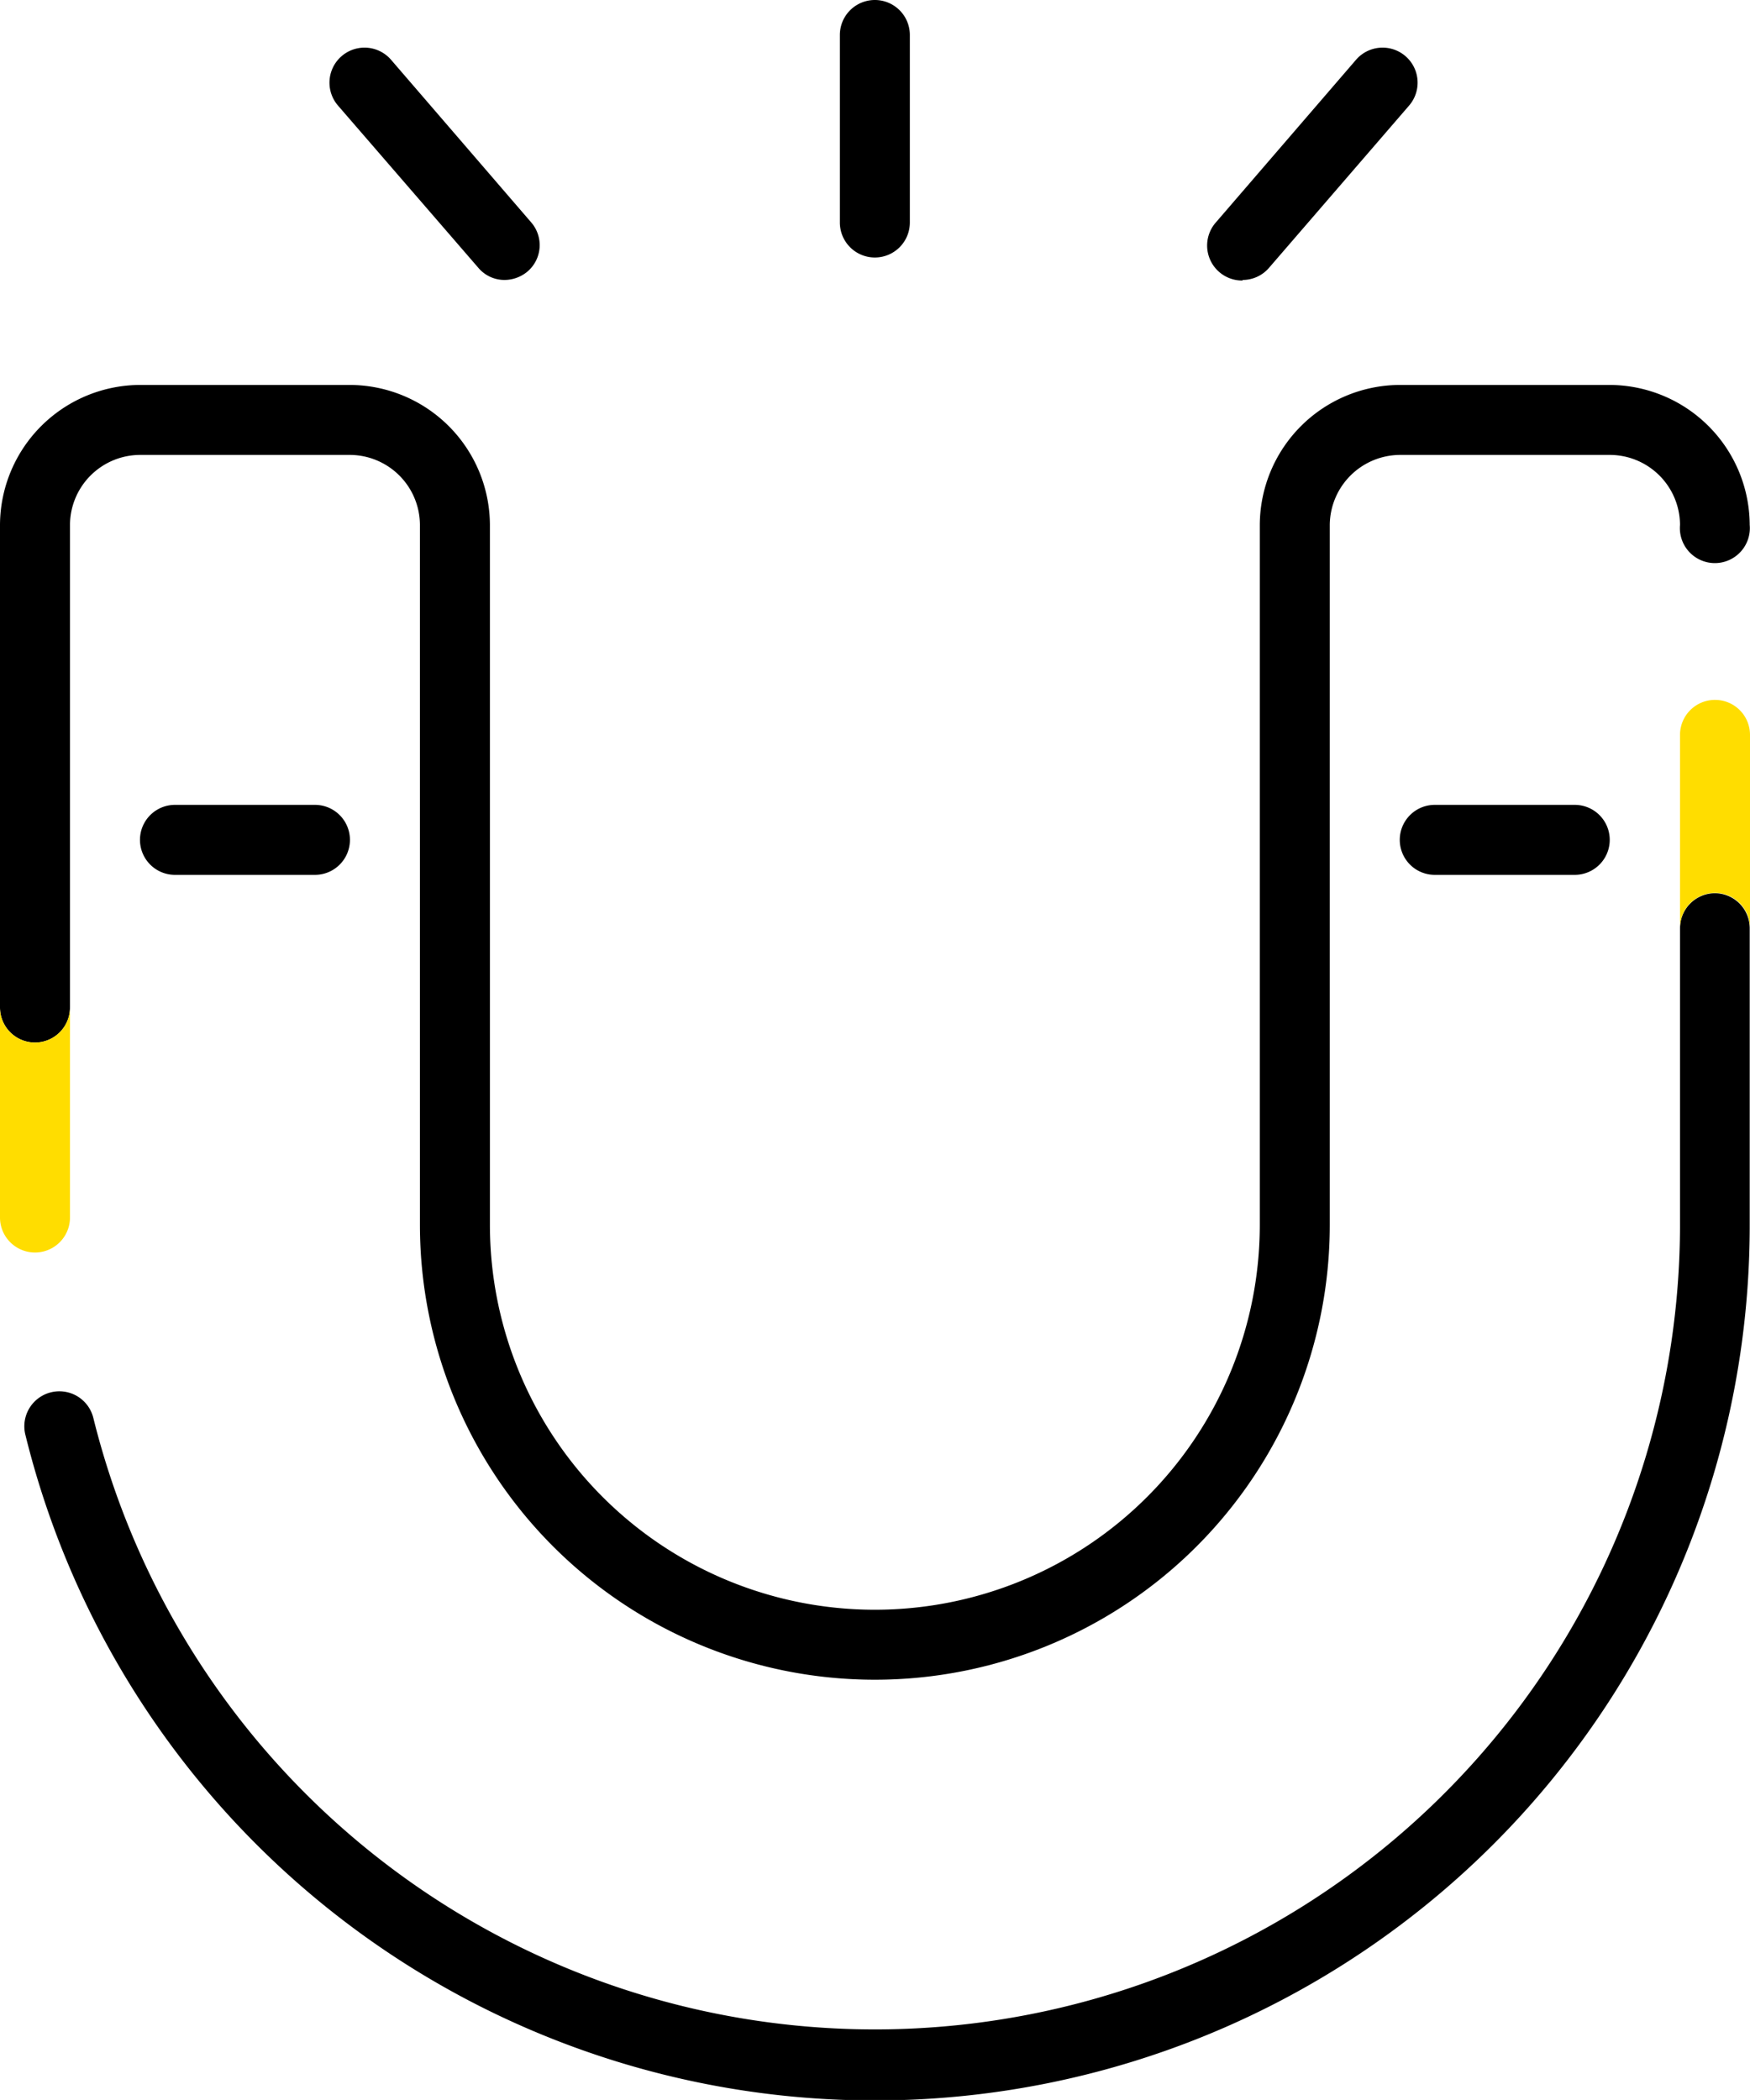 <svg xmlns="http://www.w3.org/2000/svg" viewBox="0 0 60.01 72.01">
  <path d="M54 27.6h-4.8a1.2 1.2 0 0 0 0 2.4H54a1.2 1.2 0 1 0 0-2.4Zm-43.2 0H6A1.2 1.2 0 0 0 6 30h4.8a1.2 1.2 0 0 0 0-2.4Zm48.01 3.03a1.2 1.2 0 0 0-1.2 1.2V42A27.61 27.61 0 0 1 3.2 48.62a1.2 1.2 0 1 0-2.33.58A30 30 0 0 0 60 42V31.83a1.2 1.2 0 0 0-1.19-1.2ZM30 8.83a1.2 1.2 0 0 0 1.2-1.2V1.2a1.2 1.2 0 0 0-2.4 0v6.43a1.2 1.2 0 0 0 1.2 1.2Zm12.61.77a1.19 1.19 0 0 0 .91-.42l4.8-5.56a1.2 1.2 0 0 0-1.82-1.57l-4.8 5.57a1.2 1.2 0 0 0 .91 2ZM16.4 9.18a1.17 1.17 0 0 0 .9.42 1.24 1.24 0 0 0 .79-.29 1.19 1.19 0 0 0 .12-1.69l-4.8-5.57a1.2 1.2 0 0 0-1.82 1.57Z" />
  <path d="M2.4 34.55V18a2.41 2.41 0 0 1 2.41-2.4H12a2.41 2.41 0 0 1 2.4 2.4v24a15.6 15.6 0 1 0 31.2 0V18a2.42 2.42 0 0 1 2.4-2.4h7.2a2.41 2.41 0 0 1 2.41 2.4A1.2 1.2 0 1 0 60 18a4.82 4.82 0 0 0-4.8-4.8H48a4.82 4.82 0 0 0-4.8 4.8v24a13.2 13.2 0 1 1-26.4 0V18a4.82 4.82 0 0 0-4.8-4.8H4.81A4.82 4.82 0 0 0 0 18v16.55a1.2 1.2 0 0 0 2.4 0Z" />
  <path fill="#fd0" d="M58.81 24a1.2 1.2 0 0 0-1.2 1.2v6.62a1.2 1.2 0 1 1 2.4 0v-6.61a1.2 1.2 0 0 0-1.2-1.21ZM1.2 35.75a1.2 1.2 0 0 1-1.2-1.2v7.2a1.2 1.2 0 0 0 2.4 0v-7.2a1.2 1.2 0 0 1-1.2 1.2Z" />
</svg>
